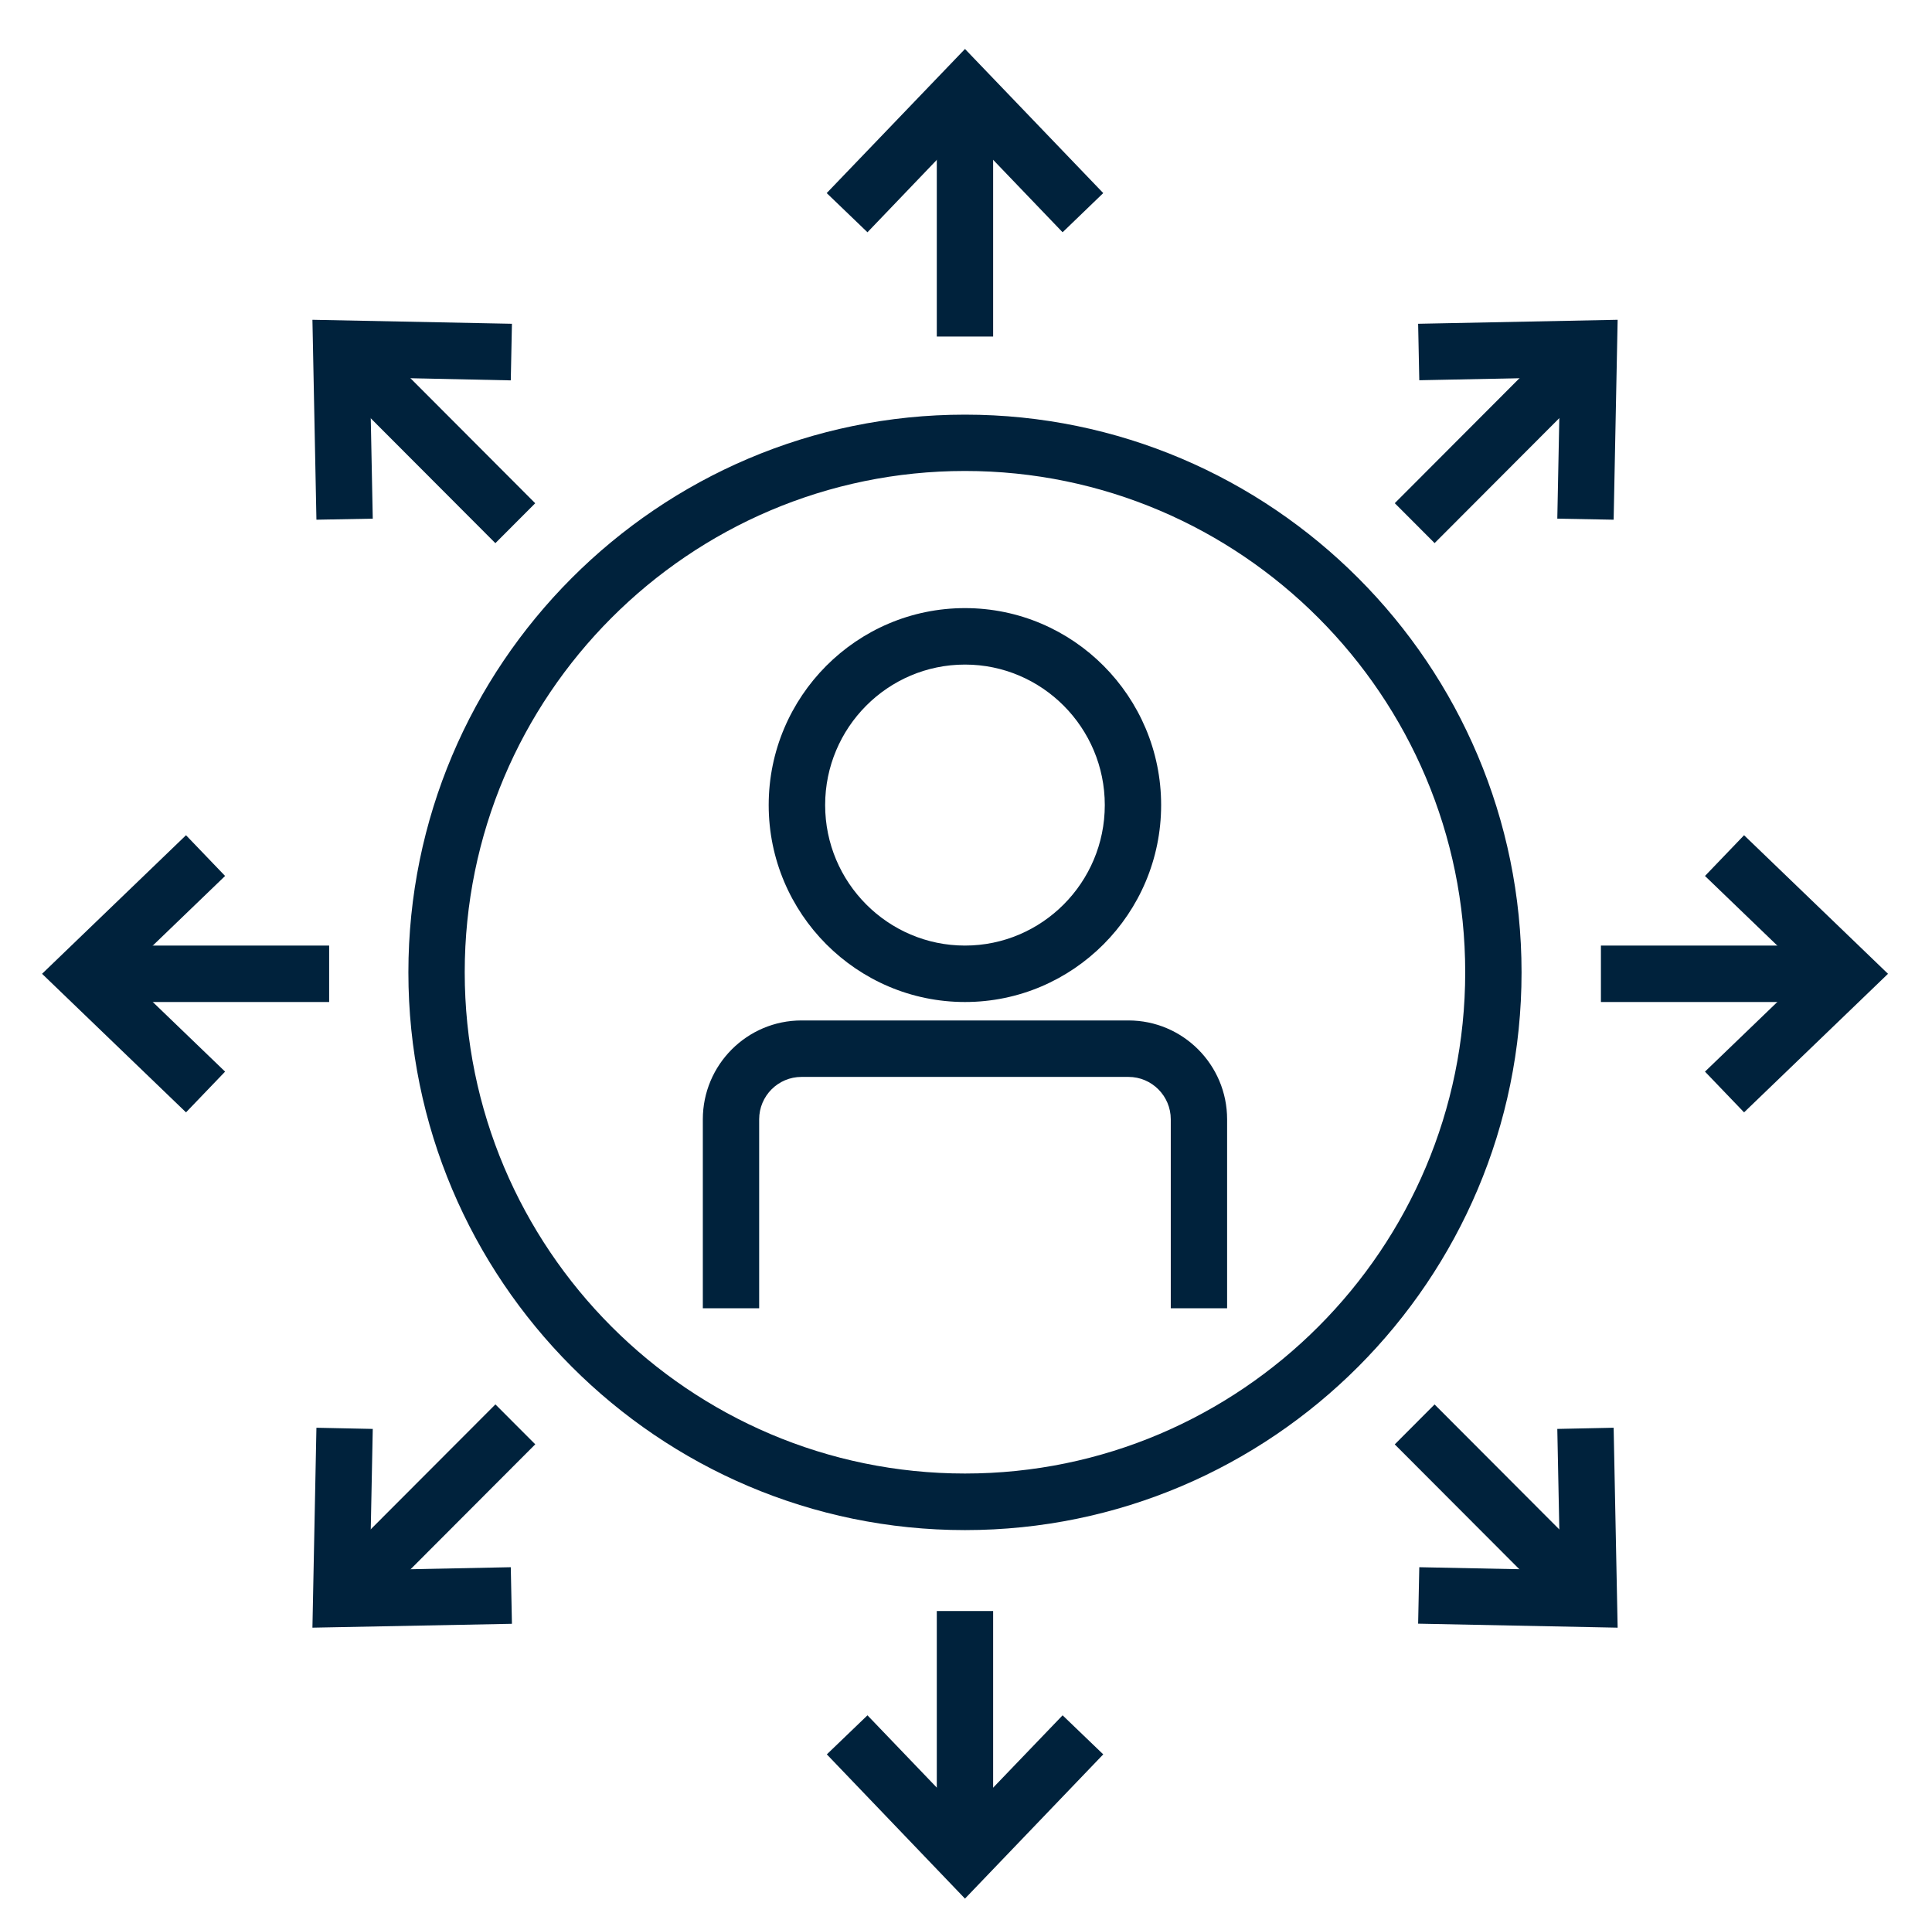 <svg width="87" height="86" viewBox="0 0 87 86" fill="none" xmlns="http://www.w3.org/2000/svg">
<path d="M43.454 45.112C38.582 45.112 34.615 41.132 34.615 36.245C34.615 31.359 38.577 27.378 43.454 27.378C48.331 27.378 52.287 31.359 52.287 36.245C52.287 41.132 48.325 45.112 43.454 45.112ZM43.454 29.92C39.978 29.92 37.157 32.758 37.157 36.245C37.157 39.733 39.984 42.571 43.454 42.571C46.923 42.571 49.75 39.733 49.75 36.245C49.75 32.758 46.923 29.92 43.454 29.92Z" fill="#00223C"/>
<path d="M55.258 58.9H52.721V50.393C52.721 49.343 51.87 48.484 50.816 48.484H36.092C35.043 48.484 34.186 49.337 34.186 50.393V58.9H31.649V50.393C31.649 47.938 33.642 45.942 36.092 45.942H50.816C53.266 45.942 55.258 47.938 55.258 50.393V58.9Z" fill="#00223C"/>
<path d="M43.454 68.887C29.633 68.887 18.39 57.623 18.39 43.778C18.39 29.932 29.633 18.668 43.454 18.668C57.274 18.668 68.517 29.932 68.517 43.778C68.517 57.623 57.274 68.887 43.454 68.887ZM43.454 21.204C31.029 21.204 20.927 31.33 20.927 43.772C20.927 56.213 31.035 66.34 43.454 66.34C55.872 66.34 65.98 56.213 65.98 43.772C65.98 31.33 55.872 21.204 43.454 21.204Z" fill="#00223C"/>
<path d="M47.85 10.457L43.454 5.873L39.063 10.457L37.227 8.693L43.454 2.205L49.68 8.693L47.85 10.457Z" fill="#00223C"/>
<path d="M44.722 4.039H42.185V15.152H44.722V4.039Z" fill="#00223C"/>
<path d="M14.249 23.398L14.069 14.397L23.053 14.577L23.001 17.125L16.659 16.991L16.786 23.351L14.249 23.398Z" fill="#00223C"/>
<path d="M16.258 14.799L14.464 16.596L22.307 24.454L24.101 22.657L16.258 14.799Z" fill="#00223C"/>
<path d="M8.376 50.08L1.894 43.842L8.376 37.603L10.136 39.437L5.561 43.842L10.136 48.246L8.376 50.08Z" fill="#00223C"/>
<path d="M14.822 42.571H3.73V45.112H14.822V42.571Z" fill="#00223C"/>
<path d="M14.069 73.28L14.249 64.279L16.786 64.332L16.659 70.686L23.001 70.558L23.053 73.106L14.069 73.28Z" fill="#00223C"/>
<path d="M22.309 63.228L14.465 71.085L16.259 72.883L24.103 65.025L22.309 63.228Z" fill="#00223C"/>
<path d="M43.454 85.478L37.233 78.984L39.063 77.226L43.454 81.804L47.85 77.226L49.68 78.984L43.454 85.478Z" fill="#00223C"/>
<path d="M44.722 72.531H42.185V83.644H44.722V72.531Z" fill="#00223C"/>
<path d="M72.844 73.28L63.86 73.1L63.912 70.558L70.254 70.686L70.127 64.332L72.664 64.279L72.844 73.28Z" fill="#00223C"/>
<path d="M64.6 63.23L62.807 65.028L70.65 72.885L72.444 71.088L64.6 63.23Z" fill="#00223C"/>
<path d="M78.537 50.08L76.777 48.246L81.353 43.842L76.777 39.437L78.537 37.603L85.019 43.842L78.537 50.08Z" fill="#00223C"/>
<path d="M83.183 42.571H72.091V45.112H83.183V42.571Z" fill="#00223C"/>
<path d="M72.664 23.398L70.127 23.351L70.254 16.991L63.912 17.119L63.86 14.577L72.844 14.397L72.664 23.398Z" fill="#00223C"/>
<path d="M70.651 14.796L62.808 22.654L64.602 24.451L72.445 16.593L70.651 14.796Z" fill="#00223C"/>
</svg>
